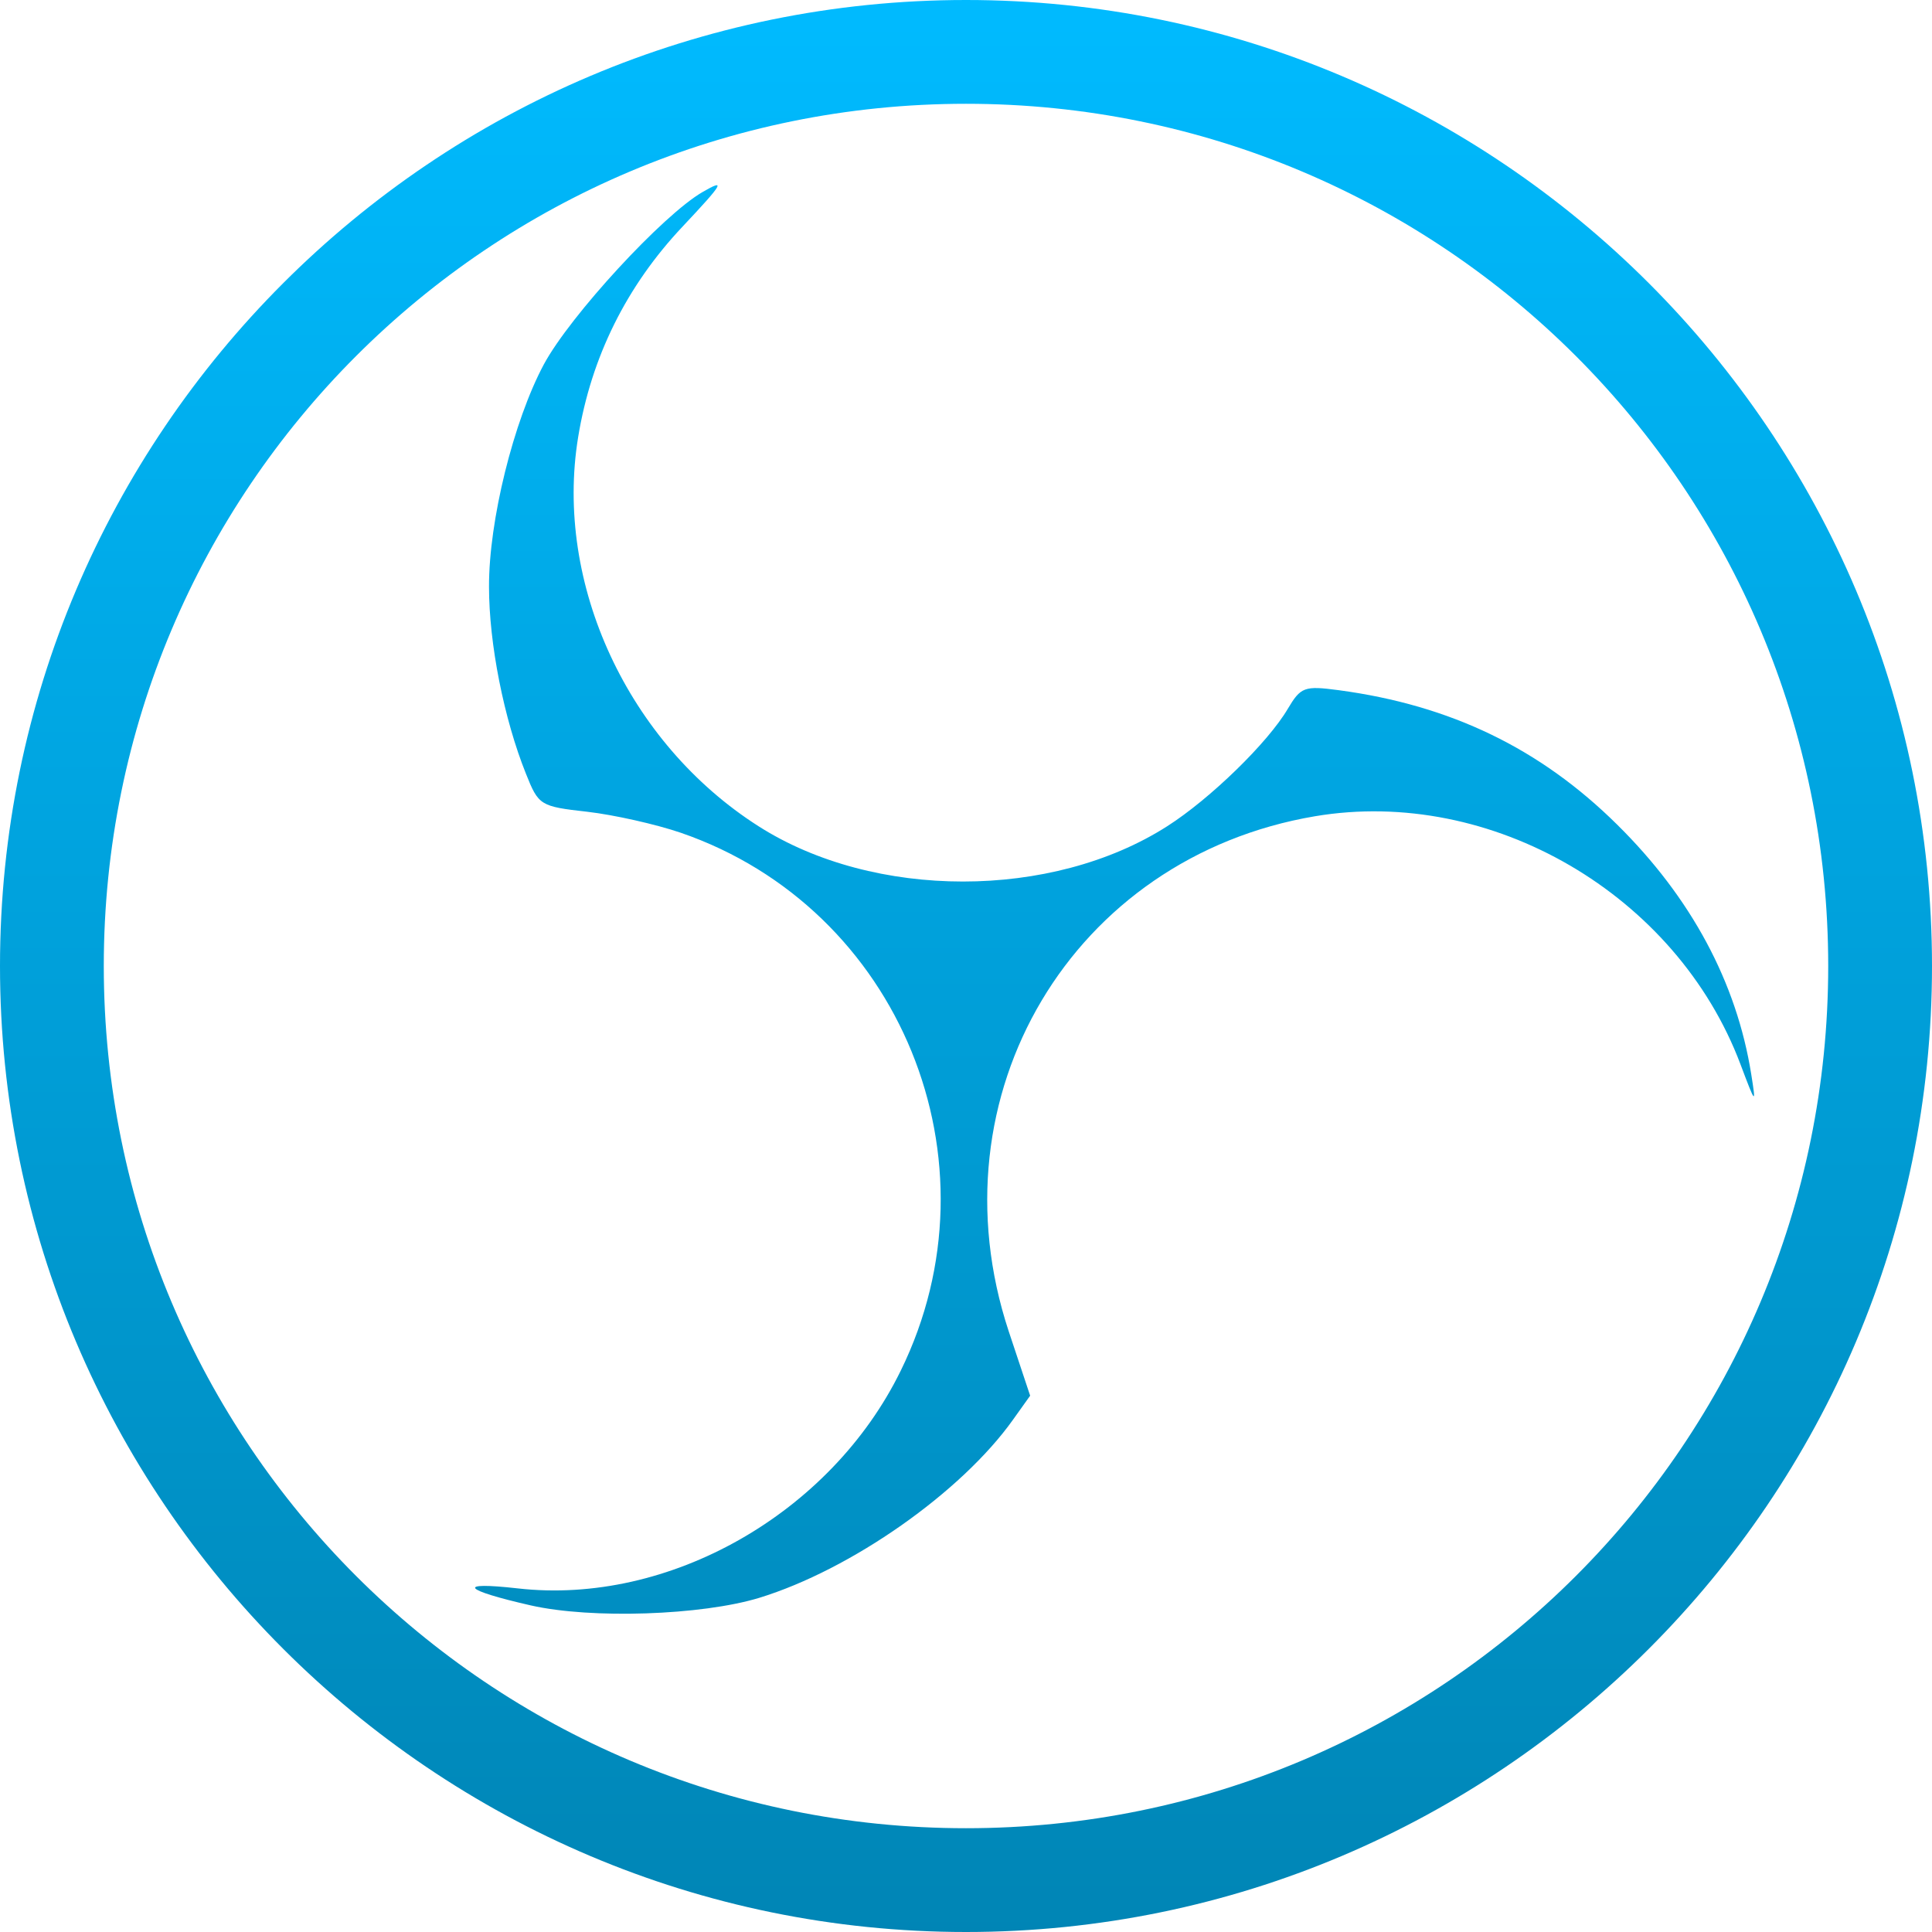 <svg xmlns="http://www.w3.org/2000/svg" xmlns:xlink="http://www.w3.org/1999/xlink" width="64" height="64" viewBox="0 0 64 64" version="1.1">
<defs>
<linearGradient id="linear0" gradientUnits="userSpaceOnUse" x1="0" y1="0" x2="0" y2="1" gradientTransform="matrix(64,0,0,64,0,0)">
<stop offset="0" style="stop-color:#00bbff;stop-opacity:1;"/>
<stop offset="1" style="stop-color:#0085b5;stop-opacity:1;"/>
</linearGradient>
</defs>
<g id="surface1">
<path style=" stroke:none;fill-rule:evenodd;fill:url(#linear0);" d="M 25.152 52.93 C 28.195 51.996 31.848 49.434 33.559 47.027 L 34.125 46.234 L 33.414 44.098 C 30.832 36.281 35.523 28.398 43.562 27.039 C 49.406 26.055 55.539 29.633 57.656 35.258 C 58.16 36.598 58.176 36.613 58.012 35.586 C 57.527 32.539 56.02 29.734 53.57 27.316 C 51.02 24.793 48.051 23.359 44.344 22.863 C 43.207 22.711 43.09 22.758 42.66 23.48 C 42.004 24.598 40.086 26.465 38.664 27.371 C 34.844 29.812 28.957 29.812 25.129 27.371 C 20.805 24.617 18.355 19.34 19.152 14.48 C 19.586 11.828 20.754 9.473 22.617 7.5 C 23.965 6.066 24.055 5.91 23.277 6.359 C 21.965 7.113 18.887 10.453 18.016 12.07 C 17.012 13.945 16.191 17.258 16.199 19.441 C 16.199 21.324 16.695 23.82 17.422 25.629 C 17.84 26.68 17.891 26.715 19.457 26.891 C 20.336 26.992 21.73 27.305 22.551 27.586 C 29.816 30.086 33.242 38.465 29.84 45.402 C 27.523 50.141 22.156 53.188 17.145 52.617 C 15.102 52.387 15.316 52.664 17.578 53.18 C 19.59 53.637 23.242 53.512 25.152 52.93 Z M 32 3.438 C 47.797 3.438 60.562 16.203 60.562 32 C 60.562 47.797 47.797 60.562 32 60.562 C 16.203 60.562 3.438 47.797 3.438 32 C 3.438 16.203 16.203 3.438 32 3.438 Z M 32 0 C 14.348 0 0 14.348 0 32 C 0 49.652 14.348 64 32 64 C 49.652 64 64 49.652 64 32 C 64 14.348 49.652 0 32 0 Z M 32 0 "/>
</g>
</svg>
